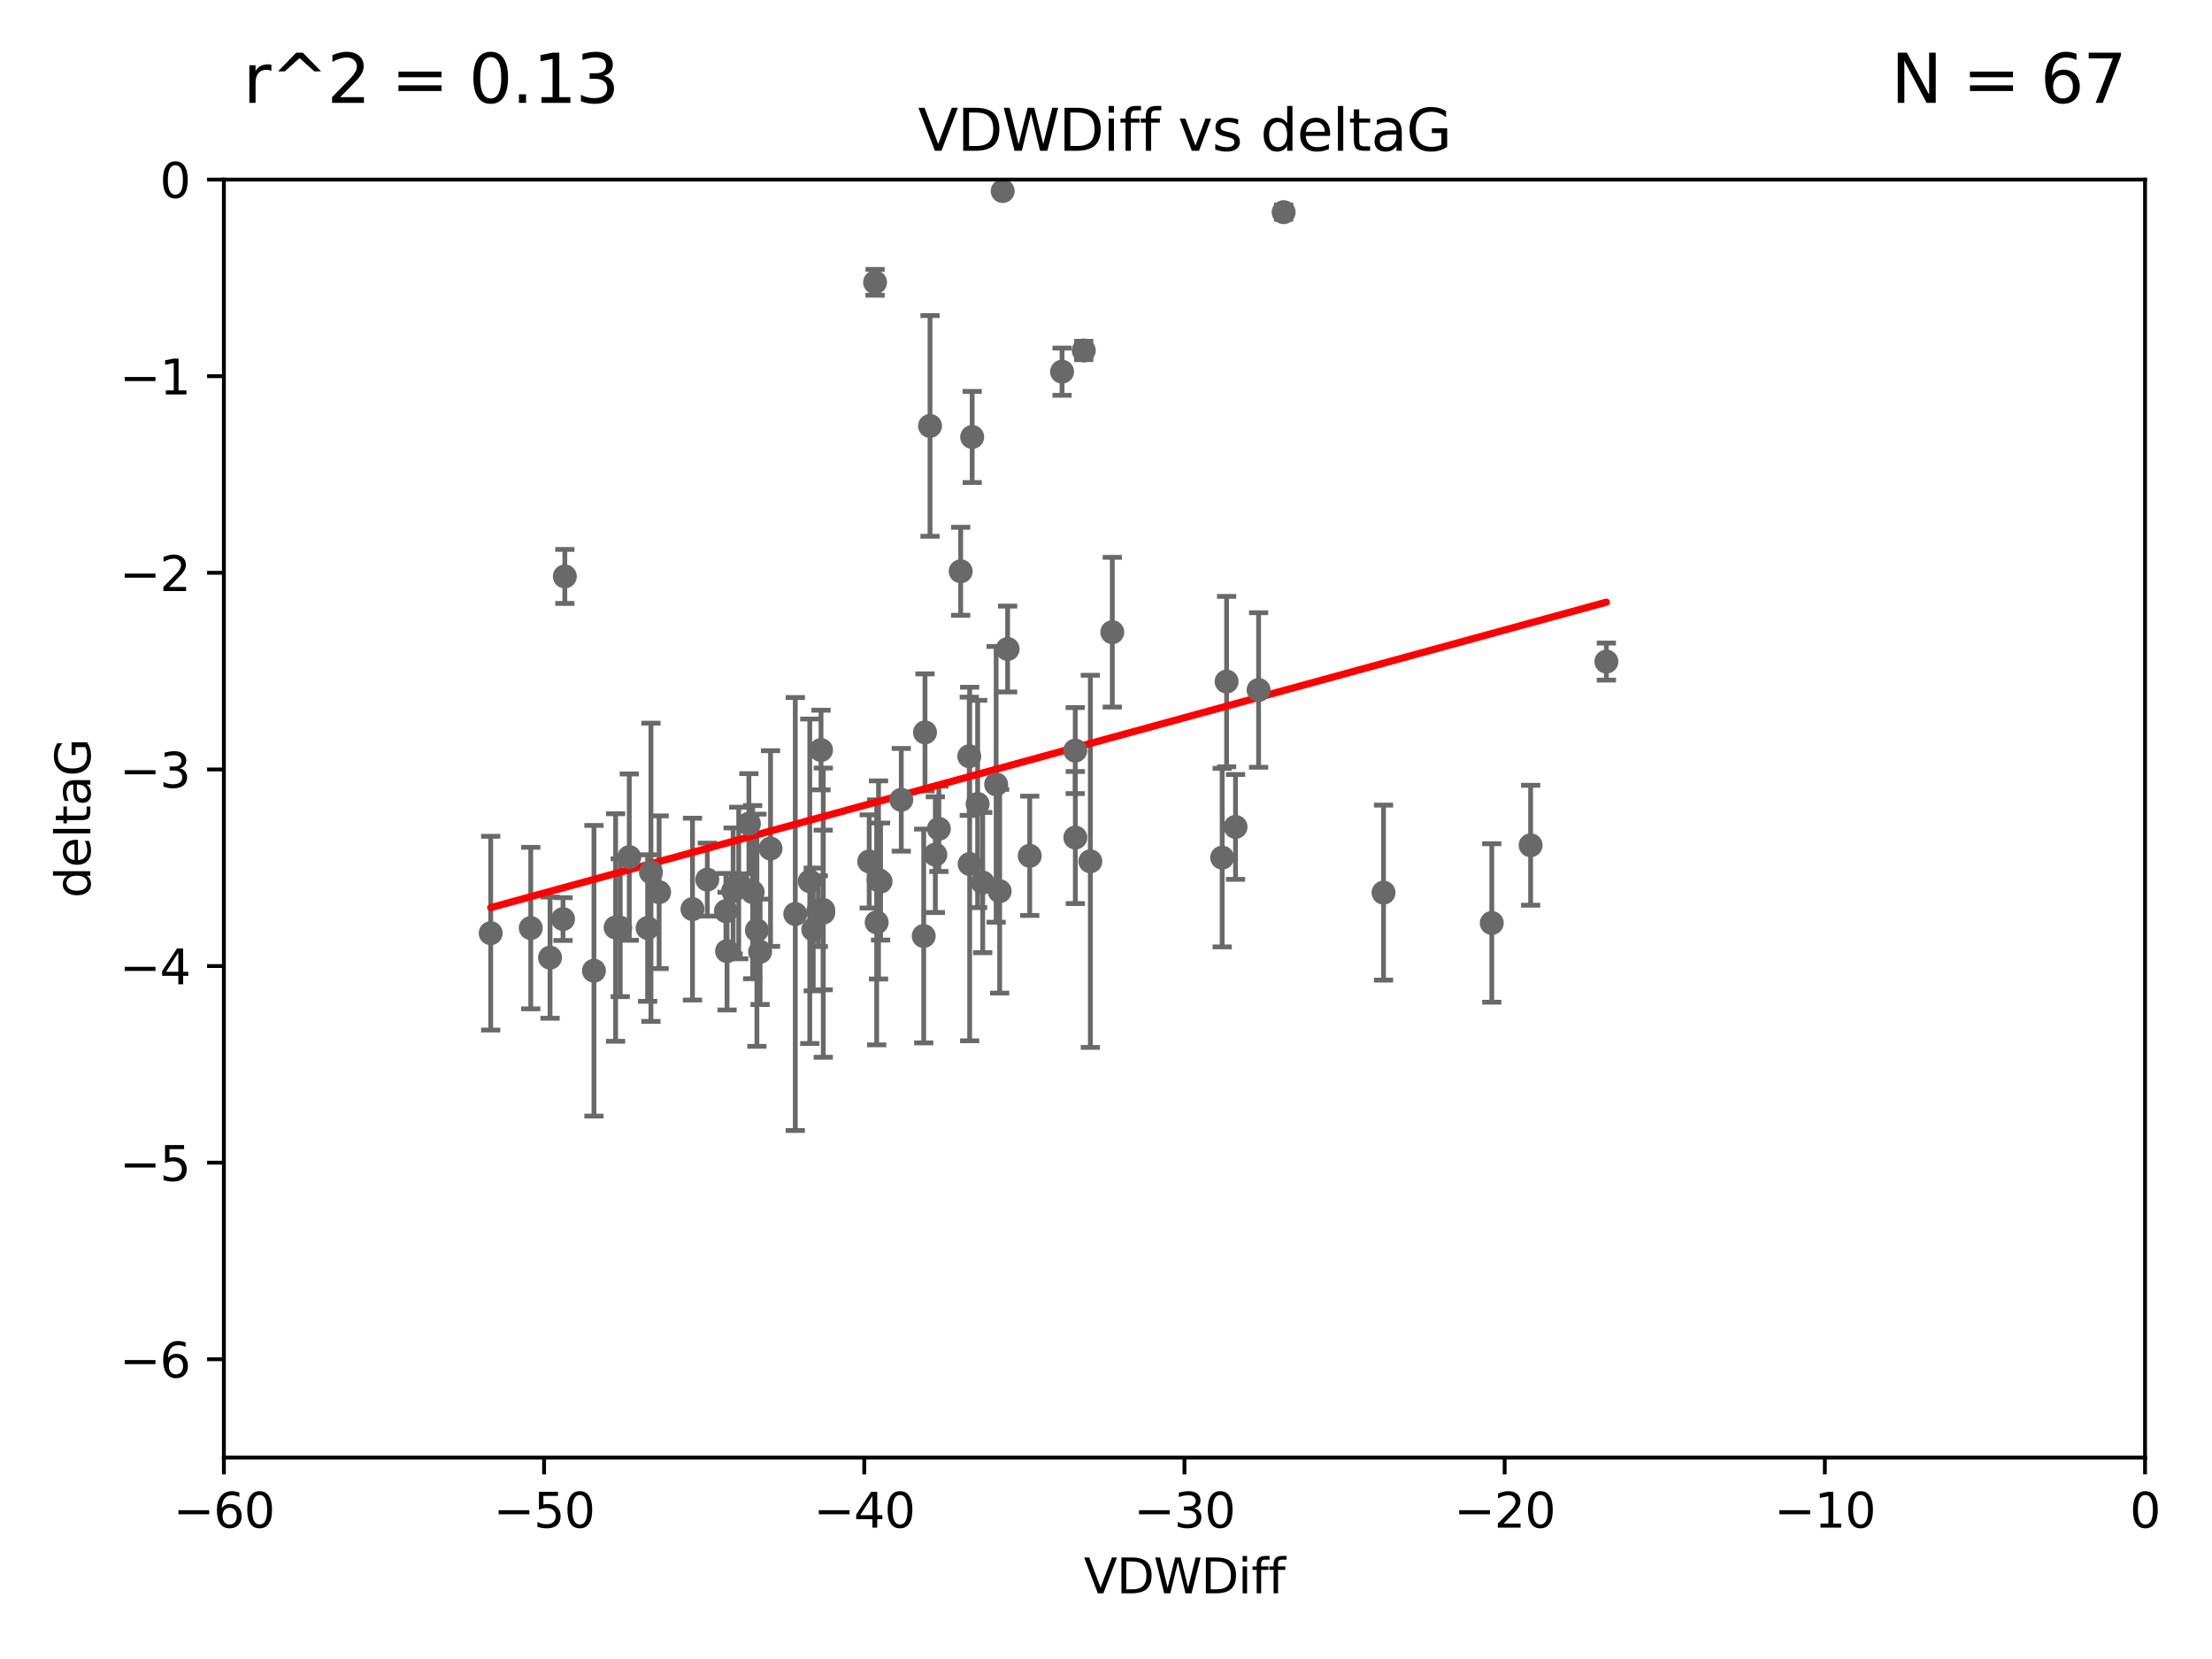 <?xml version="1.0" encoding="utf-8" standalone="no"?>
<!DOCTYPE svg PUBLIC "-//W3C//DTD SVG 1.1//EN"
  "http://www.w3.org/Graphics/SVG/1.1/DTD/svg11.dtd">
<svg xmlns:xlink="http://www.w3.org/1999/xlink" width="460.8pt" height="345.6pt" viewBox="0 0 460.8 345.6" xmlns="http://www.w3.org/2000/svg" version="1.1">
 <defs>
  <style type="text/css">*{stroke-linejoin: round; stroke-linecap: butt}</style>
 </defs>
 <g id="figure_1">
  <g id="patch_1">
   <path d="M 0 345.6 
L 460.8 345.6 
L 460.8 0 
L 0 0 
z
" style="fill: #ffffff"/>
  </g>
  <g id="axes_1">
   <g id="patch_2">
    <path d="M 46.64 303.64 
L 446.85 303.64 
L 446.85 37.411 
L 46.64 37.411 
z
" style="fill: #ffffff"/>
   </g>
   <g id="PathCollection_1">
    <defs>
     <path id="m30aab4442c" d="M 0 1.118 
C 0.297 1.118 0.581 1 0.791 0.791 
C 1 0.581 1.118 0.297 1.118 0 
C 1.118 -0.297 1 -0.581 0.791 -0.791 
C 0.581 -1 0.297 -1.118 0 -1.118 
C -0.297 -1.118 -0.581 -1 -0.791 -0.791 
C -1 -0.581 -1.118 -0.297 -1.118 0 
C -1.118 0.297 -1 0.581 -0.791 0.791 
C -0.581 1 -0.297 1.118 0 1.118 
z
" style="stroke: #696969"/>
    </defs>
    <g clip-path="url(#pc606df2a66)">
     <use xlink:href="#m30aab4442c" x="151.221" y="189.816" style="fill: #696969; stroke: #696969"/>
     <use xlink:href="#m30aab4442c" x="128.243" y="193.211" style="fill: #696969; stroke: #696969"/>
     <use xlink:href="#m30aab4442c" x="153.89" y="183.942" style="fill: #696969; stroke: #696969"/>
     <use xlink:href="#m30aab4442c" x="144.255" y="189.386" style="fill: #696969; stroke: #696969"/>
     <use xlink:href="#m30aab4442c" x="102.222" y="194.395" style="fill: #696969; stroke: #696969"/>
     <use xlink:href="#m30aab4442c" x="170.466" y="189.815" style="fill: #696969; stroke: #696969"/>
     <use xlink:href="#m30aab4442c" x="152.724" y="185.598" style="fill: #696969; stroke: #696969"/>
     <use xlink:href="#m30aab4442c" x="151.46" y="198.134" style="fill: #696969; stroke: #696969"/>
     <use xlink:href="#m30aab4442c" x="129.205" y="193.261" style="fill: #696969; stroke: #696969"/>
     <use xlink:href="#m30aab4442c" x="114.586" y="199.492" style="fill: #696969; stroke: #696969"/>
     <use xlink:href="#m30aab4442c" x="160.515" y="176.766" style="fill: #696969; stroke: #696969"/>
     <use xlink:href="#m30aab4442c" x="181.071" y="179.456" style="fill: #696969; stroke: #696969"/>
     <use xlink:href="#m30aab4442c" x="165.672" y="190.406" style="fill: #696969; stroke: #696969"/>
     <use xlink:href="#m30aab4442c" x="135.605" y="181.711" style="fill: #696969; stroke: #696969"/>
     <use xlink:href="#m30aab4442c" x="110.566" y="193.332" style="fill: #696969; stroke: #696969"/>
     <use xlink:href="#m30aab4442c" x="171.486" y="189.566" style="fill: #696969; stroke: #696969"/>
     <use xlink:href="#m30aab4442c" x="131.089" y="178.551" style="fill: #696969; stroke: #696969"/>
     <use xlink:href="#m30aab4442c" x="134.911" y="193.33" style="fill: #696969; stroke: #696969"/>
     <use xlink:href="#m30aab4442c" x="182.627" y="192.139" style="fill: #696969; stroke: #696969"/>
     <use xlink:href="#m30aab4442c" x="156.79" y="185.85" style="fill: #696969; stroke: #696969"/>
     <use xlink:href="#m30aab4442c" x="156.007" y="171.602" style="fill: #696969; stroke: #696969"/>
     <use xlink:href="#m30aab4442c" x="171.502" y="190.122" style="fill: #696969; stroke: #696969"/>
     <use xlink:href="#m30aab4442c" x="168.689" y="183.582" style="fill: #696969; stroke: #696969"/>
     <use xlink:href="#m30aab4442c" x="123.73" y="202.224" style="fill: #696969; stroke: #696969"/>
     <use xlink:href="#m30aab4442c" x="171.035" y="156.245" style="fill: #696969; stroke: #696969"/>
     <use xlink:href="#m30aab4442c" x="169.413" y="193.624" style="fill: #696969; stroke: #696969"/>
     <use xlink:href="#m30aab4442c" x="117.663" y="120.08" style="fill: #696969; stroke: #696969"/>
     <use xlink:href="#m30aab4442c" x="193.74" y="88.728" style="fill: #696969; stroke: #696969"/>
     <use xlink:href="#m30aab4442c" x="157.674" y="193.79" style="fill: #696969; stroke: #696969"/>
     <use xlink:href="#m30aab4442c" x="117.288" y="191.457" style="fill: #696969; stroke: #696969"/>
     <use xlink:href="#m30aab4442c" x="137.308" y="185.865" style="fill: #696969; stroke: #696969"/>
     <use xlink:href="#m30aab4442c" x="158.341" y="198.274" style="fill: #696969; stroke: #696969"/>
     <use xlink:href="#m30aab4442c" x="214.511" y="178.279" style="fill: #696969; stroke: #696969"/>
     <use xlink:href="#m30aab4442c" x="201.915" y="157.539" style="fill: #696969; stroke: #696969"/>
     <use xlink:href="#m30aab4442c" x="223.993" y="156.358" style="fill: #696969; stroke: #696969"/>
     <use xlink:href="#m30aab4442c" x="182.295" y="58.817" style="fill: #696969; stroke: #696969"/>
     <use xlink:href="#m30aab4442c" x="192.425" y="194.989" style="fill: #696969; stroke: #696969"/>
     <use xlink:href="#m30aab4442c" x="183.012" y="183.309" style="fill: #696969; stroke: #696969"/>
     <use xlink:href="#m30aab4442c" x="224.011" y="174.476" style="fill: #696969; stroke: #696969"/>
     <use xlink:href="#m30aab4442c" x="202.523" y="91.033" style="fill: #696969; stroke: #696969"/>
     <use xlink:href="#m30aab4442c" x="147.343" y="183.238" style="fill: #696969; stroke: #696969"/>
     <use xlink:href="#m30aab4442c" x="204.72" y="183.854" style="fill: #696969; stroke: #696969"/>
     <use xlink:href="#m30aab4442c" x="183.443" y="183.642" style="fill: #696969; stroke: #696969"/>
     <use xlink:href="#m30aab4442c" x="195.583" y="172.659" style="fill: #696969; stroke: #696969"/>
     <use xlink:href="#m30aab4442c" x="209.904" y="135.2" style="fill: #696969; stroke: #696969"/>
     <use xlink:href="#m30aab4442c" x="207.515" y="163.393" style="fill: #696969; stroke: #696969"/>
     <use xlink:href="#m30aab4442c" x="208.876" y="39.802" style="fill: #696969; stroke: #696969"/>
     <use xlink:href="#m30aab4442c" x="262.187" y="143.737" style="fill: #696969; stroke: #696969"/>
     <use xlink:href="#m30aab4442c" x="200.128" y="119.01" style="fill: #696969; stroke: #696969"/>
     <use xlink:href="#m30aab4442c" x="201.998" y="179.987" style="fill: #696969; stroke: #696969"/>
     <use xlink:href="#m30aab4442c" x="227.137" y="179.428" style="fill: #696969; stroke: #696969"/>
     <use xlink:href="#m30aab4442c" x="192.695" y="152.568" style="fill: #696969; stroke: #696969"/>
     <use xlink:href="#m30aab4442c" x="194.849" y="178.041" style="fill: #696969; stroke: #696969"/>
     <use xlink:href="#m30aab4442c" x="203.66" y="167.485" style="fill: #696969; stroke: #696969"/>
     <use xlink:href="#m30aab4442c" x="187.751" y="166.613" style="fill: #696969; stroke: #696969"/>
     <use xlink:href="#m30aab4442c" x="208.249" y="185.661" style="fill: #696969; stroke: #696969"/>
     <use xlink:href="#m30aab4442c" x="255.522" y="141.984" style="fill: #696969; stroke: #696969"/>
     <use xlink:href="#m30aab4442c" x="254.602" y="178.658" style="fill: #696969; stroke: #696969"/>
     <use xlink:href="#m30aab4442c" x="310.762" y="192.274" style="fill: #696969; stroke: #696969"/>
     <use xlink:href="#m30aab4442c" x="288.215" y="185.949" style="fill: #696969; stroke: #696969"/>
     <use xlink:href="#m30aab4442c" x="231.711" y="131.693" style="fill: #696969; stroke: #696969"/>
     <use xlink:href="#m30aab4442c" x="257.384" y="172.262" style="fill: #696969; stroke: #696969"/>
     <use xlink:href="#m30aab4442c" x="221.248" y="77.429" style="fill: #696969; stroke: #696969"/>
     <use xlink:href="#m30aab4442c" x="267.405" y="44.195" style="fill: #696969; stroke: #696969"/>
     <use xlink:href="#m30aab4442c" x="225.766" y="73.007" style="fill: #696969; stroke: #696969"/>
     <use xlink:href="#m30aab4442c" x="334.635" y="137.82" style="fill: #696969; stroke: #696969"/>
     <use xlink:href="#m30aab4442c" x="318.857" y="176.082" style="fill: #696969; stroke: #696969"/>
    </g>
   </g>
   <g id="matplotlib.axis_1">
    <g id="xtick_1">
     <g id="line2d_1">
      <defs>
       <path id="md3707c6113" d="M 0 0 
L 0 3.5 
" style="stroke: #000000; stroke-width: 0.8"/>
      </defs>
      <g>
       <use xlink:href="#md3707c6113" x="46.64" y="303.64" style="stroke: #000000; stroke-width: 0.8"/>
      </g>
     </g>
     <g id="text_1">
      <!-- −60 -->
      <g transform="translate(36.088 318.238)scale(0.1 -0.1)">
       <defs>
        <path id="DejaVuSans-2212" d="M 678 2272 
L 4684 2272 
L 4684 1741 
L 678 1741 
L 678 2272 
z
" transform="scale(0.016)"/>
        <path id="DejaVuSans-36" d="M 2113 2584 
Q 1688 2584 1439 2293 
Q 1191 2003 1191 1497 
Q 1191 994 1439 701 
Q 1688 409 2113 409 
Q 2538 409 2786 701 
Q 3034 994 3034 1497 
Q 3034 2003 2786 2293 
Q 2538 2584 2113 2584 
z
M 3366 4563 
L 3366 3988 
Q 3128 4100 2886 4159 
Q 2644 4219 2406 4219 
Q 1781 4219 1451 3797 
Q 1122 3375 1075 2522 
Q 1259 2794 1537 2939 
Q 1816 3084 2150 3084 
Q 2853 3084 3261 2657 
Q 3669 2231 3669 1497 
Q 3669 778 3244 343 
Q 2819 -91 2113 -91 
Q 1303 -91 875 529 
Q 447 1150 447 2328 
Q 447 3434 972 4092 
Q 1497 4750 2381 4750 
Q 2619 4750 2861 4703 
Q 3103 4656 3366 4563 
z
" transform="scale(0.016)"/>
        <path id="DejaVuSans-30" d="M 2034 4250 
Q 1547 4250 1301 3770 
Q 1056 3291 1056 2328 
Q 1056 1369 1301 889 
Q 1547 409 2034 409 
Q 2525 409 2770 889 
Q 3016 1369 3016 2328 
Q 3016 3291 2770 3770 
Q 2525 4250 2034 4250 
z
M 2034 4750 
Q 2819 4750 3233 4129 
Q 3647 3509 3647 2328 
Q 3647 1150 3233 529 
Q 2819 -91 2034 -91 
Q 1250 -91 836 529 
Q 422 1150 422 2328 
Q 422 3509 836 4129 
Q 1250 4750 2034 4750 
z
" transform="scale(0.016)"/>
       </defs>
       <use xlink:href="#DejaVuSans-2212"/>
       <use xlink:href="#DejaVuSans-36" x="83.789"/>
       <use xlink:href="#DejaVuSans-30" x="147.412"/>
      </g>
     </g>
    </g>
    <g id="xtick_2">
     <g id="line2d_2">
      <g>
       <use xlink:href="#md3707c6113" x="113.342" y="303.64" style="stroke: #000000; stroke-width: 0.8"/>
      </g>
     </g>
     <g id="text_2">
      <!-- −50 -->
      <g transform="translate(102.789 318.238)scale(0.1 -0.1)">
       <defs>
        <path id="DejaVuSans-35" d="M 691 4666 
L 3169 4666 
L 3169 4134 
L 1269 4134 
L 1269 2991 
Q 1406 3038 1543 3061 
Q 1681 3084 1819 3084 
Q 2600 3084 3056 2656 
Q 3513 2228 3513 1497 
Q 3513 744 3044 326 
Q 2575 -91 1722 -91 
Q 1428 -91 1123 -41 
Q 819 9 494 109 
L 494 744 
Q 775 591 1075 516 
Q 1375 441 1709 441 
Q 2250 441 2565 725 
Q 2881 1009 2881 1497 
Q 2881 1984 2565 2268 
Q 2250 2553 1709 2553 
Q 1456 2553 1204 2497 
Q 953 2441 691 2322 
L 691 4666 
z
" transform="scale(0.016)"/>
       </defs>
       <use xlink:href="#DejaVuSans-2212"/>
       <use xlink:href="#DejaVuSans-35" x="83.789"/>
       <use xlink:href="#DejaVuSans-30" x="147.412"/>
      </g>
     </g>
    </g>
    <g id="xtick_3">
     <g id="line2d_3">
      <g>
       <use xlink:href="#md3707c6113" x="180.043" y="303.64" style="stroke: #000000; stroke-width: 0.8"/>
      </g>
     </g>
     <g id="text_3">
      <!-- −40 -->
      <g transform="translate(169.491 318.238)scale(0.1 -0.1)">
       <defs>
        <path id="DejaVuSans-34" d="M 2419 4116 
L 825 1625 
L 2419 1625 
L 2419 4116 
z
M 2253 4666 
L 3047 4666 
L 3047 1625 
L 3713 1625 
L 3713 1100 
L 3047 1100 
L 3047 0 
L 2419 0 
L 2419 1100 
L 313 1100 
L 313 1709 
L 2253 4666 
z
" transform="scale(0.016)"/>
       </defs>
       <use xlink:href="#DejaVuSans-2212"/>
       <use xlink:href="#DejaVuSans-34" x="83.789"/>
       <use xlink:href="#DejaVuSans-30" x="147.412"/>
      </g>
     </g>
    </g>
    <g id="xtick_4">
     <g id="line2d_4">
      <g>
       <use xlink:href="#md3707c6113" x="246.745" y="303.64" style="stroke: #000000; stroke-width: 0.8"/>
      </g>
     </g>
     <g id="text_4">
      <!-- −30 -->
      <g transform="translate(236.193 318.238)scale(0.1 -0.1)">
       <defs>
        <path id="DejaVuSans-33" d="M 2597 2516 
Q 3050 2419 3304 2112 
Q 3559 1806 3559 1356 
Q 3559 666 3084 287 
Q 2609 -91 1734 -91 
Q 1441 -91 1130 -33 
Q 819 25 488 141 
L 488 750 
Q 750 597 1062 519 
Q 1375 441 1716 441 
Q 2309 441 2620 675 
Q 2931 909 2931 1356 
Q 2931 1769 2642 2001 
Q 2353 2234 1838 2234 
L 1294 2234 
L 1294 2753 
L 1863 2753 
Q 2328 2753 2575 2939 
Q 2822 3125 2822 3475 
Q 2822 3834 2567 4026 
Q 2313 4219 1838 4219 
Q 1578 4219 1281 4162 
Q 984 4106 628 3988 
L 628 4550 
Q 988 4650 1302 4700 
Q 1616 4750 1894 4750 
Q 2613 4750 3031 4423 
Q 3450 4097 3450 3541 
Q 3450 3153 3228 2886 
Q 3006 2619 2597 2516 
z
" transform="scale(0.016)"/>
       </defs>
       <use xlink:href="#DejaVuSans-2212"/>
       <use xlink:href="#DejaVuSans-33" x="83.789"/>
       <use xlink:href="#DejaVuSans-30" x="147.412"/>
      </g>
     </g>
    </g>
    <g id="xtick_5">
     <g id="line2d_5">
      <g>
       <use xlink:href="#md3707c6113" x="313.447" y="303.64" style="stroke: #000000; stroke-width: 0.8"/>
      </g>
     </g>
     <g id="text_5">
      <!-- −20 -->
      <g transform="translate(302.894 318.238)scale(0.1 -0.1)">
       <defs>
        <path id="DejaVuSans-32" d="M 1228 531 
L 3431 531 
L 3431 0 
L 469 0 
L 469 531 
Q 828 903 1448 1529 
Q 2069 2156 2228 2338 
Q 2531 2678 2651 2914 
Q 2772 3150 2772 3378 
Q 2772 3750 2511 3984 
Q 2250 4219 1831 4219 
Q 1534 4219 1204 4116 
Q 875 4013 500 3803 
L 500 4441 
Q 881 4594 1212 4672 
Q 1544 4750 1819 4750 
Q 2544 4750 2975 4387 
Q 3406 4025 3406 3419 
Q 3406 3131 3298 2873 
Q 3191 2616 2906 2266 
Q 2828 2175 2409 1742 
Q 1991 1309 1228 531 
z
" transform="scale(0.016)"/>
       </defs>
       <use xlink:href="#DejaVuSans-2212"/>
       <use xlink:href="#DejaVuSans-32" x="83.789"/>
       <use xlink:href="#DejaVuSans-30" x="147.412"/>
      </g>
     </g>
    </g>
    <g id="xtick_6">
     <g id="line2d_6">
      <g>
       <use xlink:href="#md3707c6113" x="380.148" y="303.64" style="stroke: #000000; stroke-width: 0.8"/>
      </g>
     </g>
     <g id="text_6">
      <!-- −10 -->
      <g transform="translate(369.596 318.238)scale(0.1 -0.1)">
       <defs>
        <path id="DejaVuSans-31" d="M 794 531 
L 1825 531 
L 1825 4091 
L 703 3866 
L 703 4441 
L 1819 4666 
L 2450 4666 
L 2450 531 
L 3481 531 
L 3481 0 
L 794 0 
L 794 531 
z
" transform="scale(0.016)"/>
       </defs>
       <use xlink:href="#DejaVuSans-2212"/>
       <use xlink:href="#DejaVuSans-31" x="83.789"/>
       <use xlink:href="#DejaVuSans-30" x="147.412"/>
      </g>
     </g>
    </g>
    <g id="xtick_7">
     <g id="line2d_7">
      <g>
       <use xlink:href="#md3707c6113" x="446.85" y="303.64" style="stroke: #000000; stroke-width: 0.8"/>
      </g>
     </g>
     <g id="text_7">
      <!-- 0 -->
      <g transform="translate(443.669 318.238)scale(0.1 -0.1)">
       <use xlink:href="#DejaVuSans-30"/>
      </g>
     </g>
    </g>
    <g id="text_8">
     <!-- VDWDiff -->
     <g transform="translate(225.772 331.917)scale(0.1 -0.1)">
      <defs>
       <path id="DejaVuSans-56" d="M 1831 0 
L 50 4666 
L 709 4666 
L 2188 738 
L 3669 4666 
L 4325 4666 
L 2547 0 
L 1831 0 
z
" transform="scale(0.016)"/>
       <path id="DejaVuSans-44" d="M 1259 4147 
L 1259 519 
L 2022 519 
Q 2988 519 3436 956 
Q 3884 1394 3884 2338 
Q 3884 3275 3436 3711 
Q 2988 4147 2022 4147 
L 1259 4147 
z
M 628 4666 
L 1925 4666 
Q 3281 4666 3915 4102 
Q 4550 3538 4550 2338 
Q 4550 1131 3912 565 
Q 3275 0 1925 0 
L 628 0 
L 628 4666 
z
" transform="scale(0.016)"/>
       <path id="DejaVuSans-57" d="M 213 4666 
L 850 4666 
L 1831 722 
L 2809 4666 
L 3519 4666 
L 4500 722 
L 5478 4666 
L 6119 4666 
L 4947 0 
L 4153 0 
L 3169 4050 
L 2175 0 
L 1381 0 
L 213 4666 
z
" transform="scale(0.016)"/>
       <path id="DejaVuSans-69" d="M 603 3500 
L 1178 3500 
L 1178 0 
L 603 0 
L 603 3500 
z
M 603 4863 
L 1178 4863 
L 1178 4134 
L 603 4134 
L 603 4863 
z
" transform="scale(0.016)"/>
       <path id="DejaVuSans-66" d="M 2375 4863 
L 2375 4384 
L 1825 4384 
Q 1516 4384 1395 4259 
Q 1275 4134 1275 3809 
L 1275 3500 
L 2222 3500 
L 2222 3053 
L 1275 3053 
L 1275 0 
L 697 0 
L 697 3053 
L 147 3053 
L 147 3500 
L 697 3500 
L 697 3744 
Q 697 4328 969 4595 
Q 1241 4863 1831 4863 
L 2375 4863 
z
" transform="scale(0.016)"/>
      </defs>
      <use xlink:href="#DejaVuSans-56"/>
      <use xlink:href="#DejaVuSans-44" x="68.408"/>
      <use xlink:href="#DejaVuSans-57" x="145.41"/>
      <use xlink:href="#DejaVuSans-44" x="244.287"/>
      <use xlink:href="#DejaVuSans-69" x="321.289"/>
      <use xlink:href="#DejaVuSans-66" x="349.072"/>
      <use xlink:href="#DejaVuSans-66" x="384.277"/>
     </g>
    </g>
   </g>
   <g id="matplotlib.axis_2">
    <g id="ytick_1">
     <g id="line2d_8">
      <defs>
       <path id="mbb5bda6201" d="M 0 0 
L -3.5 0 
" style="stroke: #000000; stroke-width: 0.8"/>
      </defs>
      <g>
       <use xlink:href="#mbb5bda6201" x="46.64" y="283.161" style="stroke: #000000; stroke-width: 0.8"/>
      </g>
     </g>
     <g id="text_9">
      <!-- −6 -->
      <g transform="translate(24.898 286.96)scale(0.1 -0.1)">
       <use xlink:href="#DejaVuSans-2212"/>
       <use xlink:href="#DejaVuSans-36" x="83.789"/>
      </g>
     </g>
    </g>
    <g id="ytick_2">
     <g id="line2d_9">
      <g>
       <use xlink:href="#mbb5bda6201" x="46.64" y="242.203" style="stroke: #000000; stroke-width: 0.8"/>
      </g>
     </g>
     <g id="text_10">
      <!-- −5 -->
      <g transform="translate(24.898 246.002)scale(0.1 -0.1)">
       <use xlink:href="#DejaVuSans-2212"/>
       <use xlink:href="#DejaVuSans-35" x="83.789"/>
      </g>
     </g>
    </g>
    <g id="ytick_3">
     <g id="line2d_10">
      <g>
       <use xlink:href="#mbb5bda6201" x="46.64" y="201.244" style="stroke: #000000; stroke-width: 0.8"/>
      </g>
     </g>
     <g id="text_11">
      <!-- −4 -->
      <g transform="translate(24.898 205.044)scale(0.1 -0.1)">
       <use xlink:href="#DejaVuSans-2212"/>
       <use xlink:href="#DejaVuSans-34" x="83.789"/>
      </g>
     </g>
    </g>
    <g id="ytick_4">
     <g id="line2d_11">
      <g>
       <use xlink:href="#mbb5bda6201" x="46.64" y="160.286" style="stroke: #000000; stroke-width: 0.8"/>
      </g>
     </g>
     <g id="text_12">
      <!-- −3 -->
      <g transform="translate(24.898 164.085)scale(0.1 -0.1)">
       <use xlink:href="#DejaVuSans-2212"/>
       <use xlink:href="#DejaVuSans-33" x="83.789"/>
      </g>
     </g>
    </g>
    <g id="ytick_5">
     <g id="line2d_12">
      <g>
       <use xlink:href="#mbb5bda6201" x="46.64" y="119.328" style="stroke: #000000; stroke-width: 0.8"/>
      </g>
     </g>
     <g id="text_13">
      <!-- −2 -->
      <g transform="translate(24.898 123.127)scale(0.1 -0.1)">
       <use xlink:href="#DejaVuSans-2212"/>
       <use xlink:href="#DejaVuSans-32" x="83.789"/>
      </g>
     </g>
    </g>
    <g id="ytick_6">
     <g id="line2d_13">
      <g>
       <use xlink:href="#mbb5bda6201" x="46.64" y="78.369" style="stroke: #000000; stroke-width: 0.8"/>
      </g>
     </g>
     <g id="text_14">
      <!-- −1 -->
      <g transform="translate(24.898 82.169)scale(0.1 -0.1)">
       <use xlink:href="#DejaVuSans-2212"/>
       <use xlink:href="#DejaVuSans-31" x="83.789"/>
      </g>
     </g>
    </g>
    <g id="ytick_7">
     <g id="line2d_14">
      <g>
       <use xlink:href="#mbb5bda6201" x="46.64" y="37.411" style="stroke: #000000; stroke-width: 0.8"/>
      </g>
     </g>
     <g id="text_15">
      <!-- 0 -->
      <g transform="translate(33.278 41.21)scale(0.1 -0.1)">
       <use xlink:href="#DejaVuSans-30"/>
      </g>
     </g>
    </g>
    <g id="text_16">
     <!-- deltaG -->
     <g transform="translate(18.818 187.064)rotate(-90)scale(0.1 -0.1)">
      <defs>
       <path id="DejaVuSans-64" d="M 2906 2969 
L 2906 4863 
L 3481 4863 
L 3481 0 
L 2906 0 
L 2906 525 
Q 2725 213 2448 61 
Q 2172 -91 1784 -91 
Q 1150 -91 751 415 
Q 353 922 353 1747 
Q 353 2572 751 3078 
Q 1150 3584 1784 3584 
Q 2172 3584 2448 3432 
Q 2725 3281 2906 2969 
z
M 947 1747 
Q 947 1113 1208 752 
Q 1469 391 1925 391 
Q 2381 391 2643 752 
Q 2906 1113 2906 1747 
Q 2906 2381 2643 2742 
Q 2381 3103 1925 3103 
Q 1469 3103 1208 2742 
Q 947 2381 947 1747 
z
" transform="scale(0.016)"/>
       <path id="DejaVuSans-65" d="M 3597 1894 
L 3597 1613 
L 953 1613 
Q 991 1019 1311 708 
Q 1631 397 2203 397 
Q 2534 397 2845 478 
Q 3156 559 3463 722 
L 3463 178 
Q 3153 47 2828 -22 
Q 2503 -91 2169 -91 
Q 1331 -91 842 396 
Q 353 884 353 1716 
Q 353 2575 817 3079 
Q 1281 3584 2069 3584 
Q 2775 3584 3186 3129 
Q 3597 2675 3597 1894 
z
M 3022 2063 
Q 3016 2534 2758 2815 
Q 2500 3097 2075 3097 
Q 1594 3097 1305 2825 
Q 1016 2553 972 2059 
L 3022 2063 
z
" transform="scale(0.016)"/>
       <path id="DejaVuSans-6c" d="M 603 4863 
L 1178 4863 
L 1178 0 
L 603 0 
L 603 4863 
z
" transform="scale(0.016)"/>
       <path id="DejaVuSans-74" d="M 1172 4494 
L 1172 3500 
L 2356 3500 
L 2356 3053 
L 1172 3053 
L 1172 1153 
Q 1172 725 1289 603 
Q 1406 481 1766 481 
L 2356 481 
L 2356 0 
L 1766 0 
Q 1100 0 847 248 
Q 594 497 594 1153 
L 594 3053 
L 172 3053 
L 172 3500 
L 594 3500 
L 594 4494 
L 1172 4494 
z
" transform="scale(0.016)"/>
       <path id="DejaVuSans-61" d="M 2194 1759 
Q 1497 1759 1228 1600 
Q 959 1441 959 1056 
Q 959 750 1161 570 
Q 1363 391 1709 391 
Q 2188 391 2477 730 
Q 2766 1069 2766 1631 
L 2766 1759 
L 2194 1759 
z
M 3341 1997 
L 3341 0 
L 2766 0 
L 2766 531 
Q 2569 213 2275 61 
Q 1981 -91 1556 -91 
Q 1019 -91 701 211 
Q 384 513 384 1019 
Q 384 1609 779 1909 
Q 1175 2209 1959 2209 
L 2766 2209 
L 2766 2266 
Q 2766 2663 2505 2880 
Q 2244 3097 1772 3097 
Q 1472 3097 1187 3025 
Q 903 2953 641 2809 
L 641 3341 
Q 956 3463 1253 3523 
Q 1550 3584 1831 3584 
Q 2591 3584 2966 3190 
Q 3341 2797 3341 1997 
z
" transform="scale(0.016)"/>
       <path id="DejaVuSans-47" d="M 3809 666 
L 3809 1919 
L 2778 1919 
L 2778 2438 
L 4434 2438 
L 4434 434 
Q 4069 175 3628 42 
Q 3188 -91 2688 -91 
Q 1594 -91 976 548 
Q 359 1188 359 2328 
Q 359 3472 976 4111 
Q 1594 4750 2688 4750 
Q 3144 4750 3555 4637 
Q 3966 4525 4313 4306 
L 4313 3634 
Q 3963 3931 3569 4081 
Q 3175 4231 2741 4231 
Q 1884 4231 1454 3753 
Q 1025 3275 1025 2328 
Q 1025 1384 1454 906 
Q 1884 428 2741 428 
Q 3075 428 3337 486 
Q 3600 544 3809 666 
z
" transform="scale(0.016)"/>
      </defs>
      <use xlink:href="#DejaVuSans-64"/>
      <use xlink:href="#DejaVuSans-65" x="63.477"/>
      <use xlink:href="#DejaVuSans-6c" x="125"/>
      <use xlink:href="#DejaVuSans-74" x="152.783"/>
      <use xlink:href="#DejaVuSans-61" x="191.992"/>
      <use xlink:href="#DejaVuSans-47" x="253.271"/>
     </g>
    </g>
   </g>
   <g id="LineCollection_1">
    <path d="M 151.221 197.673 
L 151.221 181.959 
" clip-path="url(#pc606df2a66)" style="fill: none; stroke: #696969"/>
    <path d="M 128.243 216.911 
L 128.243 169.512 
" clip-path="url(#pc606df2a66)" style="fill: none; stroke: #696969"/>
    <path d="M 153.89 199.727 
L 153.89 168.158 
" clip-path="url(#pc606df2a66)" style="fill: none; stroke: #696969"/>
    <path d="M 144.255 208.323 
L 144.255 170.448 
" clip-path="url(#pc606df2a66)" style="fill: none; stroke: #696969"/>
    <path d="M 102.222 214.576 
L 102.222 174.214 
" clip-path="url(#pc606df2a66)" style="fill: none; stroke: #696969"/>
    <path d="M 170.466 197.183 
L 170.466 182.448 
" clip-path="url(#pc606df2a66)" style="fill: none; stroke: #696969"/>
    <path d="M 152.724 198.715 
L 152.724 172.48 
" clip-path="url(#pc606df2a66)" style="fill: none; stroke: #696969"/>
    <path d="M 151.46 210.395 
L 151.46 185.873 
" clip-path="url(#pc606df2a66)" style="fill: none; stroke: #696969"/>
    <path d="M 129.205 207.616 
L 129.205 178.906 
" clip-path="url(#pc606df2a66)" style="fill: none; stroke: #696969"/>
    <path d="M 114.586 212.117 
L 114.586 186.867 
" clip-path="url(#pc606df2a66)" style="fill: none; stroke: #696969"/>
    <path d="M 160.515 197.15 
L 160.515 156.381 
" clip-path="url(#pc606df2a66)" style="fill: none; stroke: #696969"/>
    <path d="M 181.071 189.158 
L 181.071 169.754 
" clip-path="url(#pc606df2a66)" style="fill: none; stroke: #696969"/>
    <path d="M 165.672 235.506 
L 165.672 145.305 
" clip-path="url(#pc606df2a66)" style="fill: none; stroke: #696969"/>
    <path d="M 135.605 212.778 
L 135.605 150.644 
" clip-path="url(#pc606df2a66)" style="fill: none; stroke: #696969"/>
    <path d="M 110.566 210.154 
L 110.566 176.51 
" clip-path="url(#pc606df2a66)" style="fill: none; stroke: #696969"/>
    <path d="M 171.486 206.2 
L 171.486 172.933 
" clip-path="url(#pc606df2a66)" style="fill: none; stroke: #696969"/>
    <path d="M 131.089 195.872 
L 131.089 161.23 
" clip-path="url(#pc606df2a66)" style="fill: none; stroke: #696969"/>
    <path d="M 134.911 208.593 
L 134.911 178.067 
" clip-path="url(#pc606df2a66)" style="fill: none; stroke: #696969"/>
    <path d="M 182.627 217.661 
L 182.627 166.616 
" clip-path="url(#pc606df2a66)" style="fill: none; stroke: #696969"/>
    <path d="M 156.79 203.882 
L 156.79 167.818 
" clip-path="url(#pc606df2a66)" style="fill: none; stroke: #696969"/>
    <path d="M 156.007 182.039 
L 156.007 161.165 
" clip-path="url(#pc606df2a66)" style="fill: none; stroke: #696969"/>
    <path d="M 171.502 220.249 
L 171.502 159.995 
" clip-path="url(#pc606df2a66)" style="fill: none; stroke: #696969"/>
    <path d="M 168.689 217.379 
L 168.689 149.785 
" clip-path="url(#pc606df2a66)" style="fill: none; stroke: #696969"/>
    <path d="M 123.73 232.495 
L 123.73 171.952 
" clip-path="url(#pc606df2a66)" style="fill: none; stroke: #696969"/>
    <path d="M 171.035 164.542 
L 171.035 147.948 
" clip-path="url(#pc606df2a66)" style="fill: none; stroke: #696969"/>
    <path d="M 169.413 206.412 
L 169.413 180.836 
" clip-path="url(#pc606df2a66)" style="fill: none; stroke: #696969"/>
    <path d="M 117.663 125.708 
L 117.663 114.453 
" clip-path="url(#pc606df2a66)" style="fill: none; stroke: #696969"/>
    <path d="M 193.74 111.717 
L 193.74 65.74 
" clip-path="url(#pc606df2a66)" style="fill: none; stroke: #696969"/>
    <path d="M 157.674 217.974 
L 157.674 169.607 
" clip-path="url(#pc606df2a66)" style="fill: none; stroke: #696969"/>
    <path d="M 117.288 195.912 
L 117.288 187.003 
" clip-path="url(#pc606df2a66)" style="fill: none; stroke: #696969"/>
    <path d="M 137.308 201.771 
L 137.308 169.959 
" clip-path="url(#pc606df2a66)" style="fill: none; stroke: #696969"/>
    <path d="M 158.341 209.251 
L 158.341 187.297 
" clip-path="url(#pc606df2a66)" style="fill: none; stroke: #696969"/>
    <path d="M 214.511 190.702 
L 214.511 165.855 
" clip-path="url(#pc606df2a66)" style="fill: none; stroke: #696969"/>
    <path d="M 201.915 169.857 
L 201.915 145.222 
" clip-path="url(#pc606df2a66)" style="fill: none; stroke: #696969"/>
    <path d="M 223.993 165.316 
L 223.993 147.4 
" clip-path="url(#pc606df2a66)" style="fill: none; stroke: #696969"/>
    <path d="M 182.295 61.51 
L 182.295 56.123 
" clip-path="url(#pc606df2a66)" style="fill: none; stroke: #696969"/>
    <path d="M 192.425 217.261 
L 192.425 172.718 
" clip-path="url(#pc606df2a66)" style="fill: none; stroke: #696969"/>
    <path d="M 183.012 203.942 
L 183.012 162.676 
" clip-path="url(#pc606df2a66)" style="fill: none; stroke: #696969"/>
    <path d="M 224.011 188.227 
L 224.011 160.725 
" clip-path="url(#pc606df2a66)" style="fill: none; stroke: #696969"/>
    <path d="M 202.523 100.523 
L 202.523 81.543 
" clip-path="url(#pc606df2a66)" style="fill: none; stroke: #696969"/>
    <path d="M 147.343 190.84 
L 147.343 175.637 
" clip-path="url(#pc606df2a66)" style="fill: none; stroke: #696969"/>
    <path d="M 204.72 198.464 
L 204.72 169.245 
" clip-path="url(#pc606df2a66)" style="fill: none; stroke: #696969"/>
    <path d="M 183.443 195.836 
L 183.443 171.448 
" clip-path="url(#pc606df2a66)" style="fill: none; stroke: #696969"/>
    <path d="M 195.583 181.542 
L 195.583 163.776 
" clip-path="url(#pc606df2a66)" style="fill: none; stroke: #696969"/>
    <path d="M 209.904 144.142 
L 209.904 126.259 
" clip-path="url(#pc606df2a66)" style="fill: none; stroke: #696969"/>
    <path d="M 207.515 192.116 
L 207.515 134.67 
" clip-path="url(#pc606df2a66)" style="fill: none; stroke: #696969"/>
    <path d="M 208.876 40.412 
L 208.876 39.191 
" clip-path="url(#pc606df2a66)" style="fill: none; stroke: #696969"/>
    <path d="M 262.187 159.833 
L 262.187 127.641 
" clip-path="url(#pc606df2a66)" style="fill: none; stroke: #696969"/>
    <path d="M 200.128 128.178 
L 200.128 109.842 
" clip-path="url(#pc606df2a66)" style="fill: none; stroke: #696969"/>
    <path d="M 201.998 216.812 
L 201.998 143.163 
" clip-path="url(#pc606df2a66)" style="fill: none; stroke: #696969"/>
    <path d="M 227.137 218.19 
L 227.137 140.665 
" clip-path="url(#pc606df2a66)" style="fill: none; stroke: #696969"/>
    <path d="M 192.695 164.756 
L 192.695 140.38 
" clip-path="url(#pc606df2a66)" style="fill: none; stroke: #696969"/>
    <path d="M 194.849 190.096 
L 194.849 165.986 
" clip-path="url(#pc606df2a66)" style="fill: none; stroke: #696969"/>
    <path d="M 203.66 189.078 
L 203.66 145.893 
" clip-path="url(#pc606df2a66)" style="fill: none; stroke: #696969"/>
    <path d="M 187.751 177.31 
L 187.751 155.916 
" clip-path="url(#pc606df2a66)" style="fill: none; stroke: #696969"/>
    <path d="M 208.249 206.878 
L 208.249 164.445 
" clip-path="url(#pc606df2a66)" style="fill: none; stroke: #696969"/>
    <path d="M 255.522 159.735 
L 255.522 124.234 
" clip-path="url(#pc606df2a66)" style="fill: none; stroke: #696969"/>
    <path d="M 254.602 197.253 
L 254.602 160.063 
" clip-path="url(#pc606df2a66)" style="fill: none; stroke: #696969"/>
    <path d="M 310.762 208.781 
L 310.762 175.768 
" clip-path="url(#pc606df2a66)" style="fill: none; stroke: #696969"/>
    <path d="M 288.215 204.179 
L 288.215 167.719 
" clip-path="url(#pc606df2a66)" style="fill: none; stroke: #696969"/>
    <path d="M 231.711 147.286 
L 231.711 116.099 
" clip-path="url(#pc606df2a66)" style="fill: none; stroke: #696969"/>
    <path d="M 257.384 183.186 
L 257.384 161.338 
" clip-path="url(#pc606df2a66)" style="fill: none; stroke: #696969"/>
    <path d="M 221.248 82.346 
L 221.248 72.511 
" clip-path="url(#pc606df2a66)" style="fill: none; stroke: #696969"/>
    <path d="M 267.405 45.692 
L 267.405 42.698 
" clip-path="url(#pc606df2a66)" style="fill: none; stroke: #696969"/>
    <path d="M 225.766 74.92 
L 225.766 71.095 
" clip-path="url(#pc606df2a66)" style="fill: none; stroke: #696969"/>
    <path d="M 334.635 141.674 
L 334.635 133.965 
" clip-path="url(#pc606df2a66)" style="fill: none; stroke: #696969"/>
    <path d="M 318.857 188.573 
L 318.857 163.591 
" clip-path="url(#pc606df2a66)" style="fill: none; stroke: #696969"/>
   </g>
   <g id="line2d_15">
    <defs>
     <path id="m84c369b7c2" d="M 2 0 
L -2 -0 
" style="stroke: #696969"/>
    </defs>
    <g clip-path="url(#pc606df2a66)">
     <use xlink:href="#m84c369b7c2" x="151.221" y="197.673" style="fill: #696969; stroke: #696969"/>
     <use xlink:href="#m84c369b7c2" x="128.243" y="216.911" style="fill: #696969; stroke: #696969"/>
     <use xlink:href="#m84c369b7c2" x="153.89" y="199.727" style="fill: #696969; stroke: #696969"/>
     <use xlink:href="#m84c369b7c2" x="144.255" y="208.323" style="fill: #696969; stroke: #696969"/>
     <use xlink:href="#m84c369b7c2" x="102.222" y="214.576" style="fill: #696969; stroke: #696969"/>
     <use xlink:href="#m84c369b7c2" x="170.466" y="197.183" style="fill: #696969; stroke: #696969"/>
     <use xlink:href="#m84c369b7c2" x="152.724" y="198.715" style="fill: #696969; stroke: #696969"/>
     <use xlink:href="#m84c369b7c2" x="151.46" y="210.395" style="fill: #696969; stroke: #696969"/>
     <use xlink:href="#m84c369b7c2" x="129.205" y="207.616" style="fill: #696969; stroke: #696969"/>
     <use xlink:href="#m84c369b7c2" x="114.586" y="212.117" style="fill: #696969; stroke: #696969"/>
     <use xlink:href="#m84c369b7c2" x="160.515" y="197.15" style="fill: #696969; stroke: #696969"/>
     <use xlink:href="#m84c369b7c2" x="181.071" y="189.158" style="fill: #696969; stroke: #696969"/>
     <use xlink:href="#m84c369b7c2" x="165.672" y="235.506" style="fill: #696969; stroke: #696969"/>
     <use xlink:href="#m84c369b7c2" x="135.605" y="212.778" style="fill: #696969; stroke: #696969"/>
     <use xlink:href="#m84c369b7c2" x="110.566" y="210.154" style="fill: #696969; stroke: #696969"/>
     <use xlink:href="#m84c369b7c2" x="171.486" y="206.2" style="fill: #696969; stroke: #696969"/>
     <use xlink:href="#m84c369b7c2" x="131.089" y="195.872" style="fill: #696969; stroke: #696969"/>
     <use xlink:href="#m84c369b7c2" x="134.911" y="208.593" style="fill: #696969; stroke: #696969"/>
     <use xlink:href="#m84c369b7c2" x="182.627" y="217.661" style="fill: #696969; stroke: #696969"/>
     <use xlink:href="#m84c369b7c2" x="156.79" y="203.882" style="fill: #696969; stroke: #696969"/>
     <use xlink:href="#m84c369b7c2" x="156.007" y="182.039" style="fill: #696969; stroke: #696969"/>
     <use xlink:href="#m84c369b7c2" x="171.502" y="220.249" style="fill: #696969; stroke: #696969"/>
     <use xlink:href="#m84c369b7c2" x="168.689" y="217.379" style="fill: #696969; stroke: #696969"/>
     <use xlink:href="#m84c369b7c2" x="123.73" y="232.495" style="fill: #696969; stroke: #696969"/>
     <use xlink:href="#m84c369b7c2" x="171.035" y="164.542" style="fill: #696969; stroke: #696969"/>
     <use xlink:href="#m84c369b7c2" x="169.413" y="206.412" style="fill: #696969; stroke: #696969"/>
     <use xlink:href="#m84c369b7c2" x="117.663" y="125.708" style="fill: #696969; stroke: #696969"/>
     <use xlink:href="#m84c369b7c2" x="193.74" y="111.717" style="fill: #696969; stroke: #696969"/>
     <use xlink:href="#m84c369b7c2" x="157.674" y="217.974" style="fill: #696969; stroke: #696969"/>
     <use xlink:href="#m84c369b7c2" x="117.288" y="195.912" style="fill: #696969; stroke: #696969"/>
     <use xlink:href="#m84c369b7c2" x="137.308" y="201.771" style="fill: #696969; stroke: #696969"/>
     <use xlink:href="#m84c369b7c2" x="158.341" y="209.251" style="fill: #696969; stroke: #696969"/>
     <use xlink:href="#m84c369b7c2" x="214.511" y="190.702" style="fill: #696969; stroke: #696969"/>
     <use xlink:href="#m84c369b7c2" x="201.915" y="169.857" style="fill: #696969; stroke: #696969"/>
     <use xlink:href="#m84c369b7c2" x="223.993" y="165.316" style="fill: #696969; stroke: #696969"/>
     <use xlink:href="#m84c369b7c2" x="182.295" y="61.51" style="fill: #696969; stroke: #696969"/>
     <use xlink:href="#m84c369b7c2" x="192.425" y="217.261" style="fill: #696969; stroke: #696969"/>
     <use xlink:href="#m84c369b7c2" x="183.012" y="203.942" style="fill: #696969; stroke: #696969"/>
     <use xlink:href="#m84c369b7c2" x="224.011" y="188.227" style="fill: #696969; stroke: #696969"/>
     <use xlink:href="#m84c369b7c2" x="202.523" y="100.523" style="fill: #696969; stroke: #696969"/>
     <use xlink:href="#m84c369b7c2" x="147.343" y="190.84" style="fill: #696969; stroke: #696969"/>
     <use xlink:href="#m84c369b7c2" x="204.72" y="198.464" style="fill: #696969; stroke: #696969"/>
     <use xlink:href="#m84c369b7c2" x="183.443" y="195.836" style="fill: #696969; stroke: #696969"/>
     <use xlink:href="#m84c369b7c2" x="195.583" y="181.542" style="fill: #696969; stroke: #696969"/>
     <use xlink:href="#m84c369b7c2" x="209.904" y="144.142" style="fill: #696969; stroke: #696969"/>
     <use xlink:href="#m84c369b7c2" x="207.515" y="192.116" style="fill: #696969; stroke: #696969"/>
     <use xlink:href="#m84c369b7c2" x="208.876" y="40.412" style="fill: #696969; stroke: #696969"/>
     <use xlink:href="#m84c369b7c2" x="262.187" y="159.833" style="fill: #696969; stroke: #696969"/>
     <use xlink:href="#m84c369b7c2" x="200.128" y="128.178" style="fill: #696969; stroke: #696969"/>
     <use xlink:href="#m84c369b7c2" x="201.998" y="216.812" style="fill: #696969; stroke: #696969"/>
     <use xlink:href="#m84c369b7c2" x="227.137" y="218.19" style="fill: #696969; stroke: #696969"/>
     <use xlink:href="#m84c369b7c2" x="192.695" y="164.756" style="fill: #696969; stroke: #696969"/>
     <use xlink:href="#m84c369b7c2" x="194.849" y="190.096" style="fill: #696969; stroke: #696969"/>
     <use xlink:href="#m84c369b7c2" x="203.66" y="189.078" style="fill: #696969; stroke: #696969"/>
     <use xlink:href="#m84c369b7c2" x="187.751" y="177.31" style="fill: #696969; stroke: #696969"/>
     <use xlink:href="#m84c369b7c2" x="208.249" y="206.878" style="fill: #696969; stroke: #696969"/>
     <use xlink:href="#m84c369b7c2" x="255.522" y="159.735" style="fill: #696969; stroke: #696969"/>
     <use xlink:href="#m84c369b7c2" x="254.602" y="197.253" style="fill: #696969; stroke: #696969"/>
     <use xlink:href="#m84c369b7c2" x="310.762" y="208.781" style="fill: #696969; stroke: #696969"/>
     <use xlink:href="#m84c369b7c2" x="288.215" y="204.179" style="fill: #696969; stroke: #696969"/>
     <use xlink:href="#m84c369b7c2" x="231.711" y="147.286" style="fill: #696969; stroke: #696969"/>
     <use xlink:href="#m84c369b7c2" x="257.384" y="183.186" style="fill: #696969; stroke: #696969"/>
     <use xlink:href="#m84c369b7c2" x="221.248" y="82.346" style="fill: #696969; stroke: #696969"/>
     <use xlink:href="#m84c369b7c2" x="267.405" y="45.692" style="fill: #696969; stroke: #696969"/>
     <use xlink:href="#m84c369b7c2" x="225.766" y="74.92" style="fill: #696969; stroke: #696969"/>
     <use xlink:href="#m84c369b7c2" x="334.635" y="141.674" style="fill: #696969; stroke: #696969"/>
     <use xlink:href="#m84c369b7c2" x="318.857" y="188.573" style="fill: #696969; stroke: #696969"/>
    </g>
   </g>
   <g id="line2d_16">
    <g clip-path="url(#pc606df2a66)">
     <use xlink:href="#m84c369b7c2" x="151.221" y="181.959" style="fill: #696969; stroke: #696969"/>
     <use xlink:href="#m84c369b7c2" x="128.243" y="169.512" style="fill: #696969; stroke: #696969"/>
     <use xlink:href="#m84c369b7c2" x="153.89" y="168.158" style="fill: #696969; stroke: #696969"/>
     <use xlink:href="#m84c369b7c2" x="144.255" y="170.448" style="fill: #696969; stroke: #696969"/>
     <use xlink:href="#m84c369b7c2" x="102.222" y="174.214" style="fill: #696969; stroke: #696969"/>
     <use xlink:href="#m84c369b7c2" x="170.466" y="182.448" style="fill: #696969; stroke: #696969"/>
     <use xlink:href="#m84c369b7c2" x="152.724" y="172.48" style="fill: #696969; stroke: #696969"/>
     <use xlink:href="#m84c369b7c2" x="151.46" y="185.873" style="fill: #696969; stroke: #696969"/>
     <use xlink:href="#m84c369b7c2" x="129.205" y="178.906" style="fill: #696969; stroke: #696969"/>
     <use xlink:href="#m84c369b7c2" x="114.586" y="186.867" style="fill: #696969; stroke: #696969"/>
     <use xlink:href="#m84c369b7c2" x="160.515" y="156.381" style="fill: #696969; stroke: #696969"/>
     <use xlink:href="#m84c369b7c2" x="181.071" y="169.754" style="fill: #696969; stroke: #696969"/>
     <use xlink:href="#m84c369b7c2" x="165.672" y="145.305" style="fill: #696969; stroke: #696969"/>
     <use xlink:href="#m84c369b7c2" x="135.605" y="150.644" style="fill: #696969; stroke: #696969"/>
     <use xlink:href="#m84c369b7c2" x="110.566" y="176.51" style="fill: #696969; stroke: #696969"/>
     <use xlink:href="#m84c369b7c2" x="171.486" y="172.933" style="fill: #696969; stroke: #696969"/>
     <use xlink:href="#m84c369b7c2" x="131.089" y="161.23" style="fill: #696969; stroke: #696969"/>
     <use xlink:href="#m84c369b7c2" x="134.911" y="178.067" style="fill: #696969; stroke: #696969"/>
     <use xlink:href="#m84c369b7c2" x="182.627" y="166.616" style="fill: #696969; stroke: #696969"/>
     <use xlink:href="#m84c369b7c2" x="156.79" y="167.818" style="fill: #696969; stroke: #696969"/>
     <use xlink:href="#m84c369b7c2" x="156.007" y="161.165" style="fill: #696969; stroke: #696969"/>
     <use xlink:href="#m84c369b7c2" x="171.502" y="159.995" style="fill: #696969; stroke: #696969"/>
     <use xlink:href="#m84c369b7c2" x="168.689" y="149.785" style="fill: #696969; stroke: #696969"/>
     <use xlink:href="#m84c369b7c2" x="123.73" y="171.952" style="fill: #696969; stroke: #696969"/>
     <use xlink:href="#m84c369b7c2" x="171.035" y="147.948" style="fill: #696969; stroke: #696969"/>
     <use xlink:href="#m84c369b7c2" x="169.413" y="180.836" style="fill: #696969; stroke: #696969"/>
     <use xlink:href="#m84c369b7c2" x="117.663" y="114.453" style="fill: #696969; stroke: #696969"/>
     <use xlink:href="#m84c369b7c2" x="193.74" y="65.74" style="fill: #696969; stroke: #696969"/>
     <use xlink:href="#m84c369b7c2" x="157.674" y="169.607" style="fill: #696969; stroke: #696969"/>
     <use xlink:href="#m84c369b7c2" x="117.288" y="187.003" style="fill: #696969; stroke: #696969"/>
     <use xlink:href="#m84c369b7c2" x="137.308" y="169.959" style="fill: #696969; stroke: #696969"/>
     <use xlink:href="#m84c369b7c2" x="158.341" y="187.297" style="fill: #696969; stroke: #696969"/>
     <use xlink:href="#m84c369b7c2" x="214.511" y="165.855" style="fill: #696969; stroke: #696969"/>
     <use xlink:href="#m84c369b7c2" x="201.915" y="145.222" style="fill: #696969; stroke: #696969"/>
     <use xlink:href="#m84c369b7c2" x="223.993" y="147.4" style="fill: #696969; stroke: #696969"/>
     <use xlink:href="#m84c369b7c2" x="182.295" y="56.123" style="fill: #696969; stroke: #696969"/>
     <use xlink:href="#m84c369b7c2" x="192.425" y="172.718" style="fill: #696969; stroke: #696969"/>
     <use xlink:href="#m84c369b7c2" x="183.012" y="162.676" style="fill: #696969; stroke: #696969"/>
     <use xlink:href="#m84c369b7c2" x="224.011" y="160.725" style="fill: #696969; stroke: #696969"/>
     <use xlink:href="#m84c369b7c2" x="202.523" y="81.543" style="fill: #696969; stroke: #696969"/>
     <use xlink:href="#m84c369b7c2" x="147.343" y="175.637" style="fill: #696969; stroke: #696969"/>
     <use xlink:href="#m84c369b7c2" x="204.72" y="169.245" style="fill: #696969; stroke: #696969"/>
     <use xlink:href="#m84c369b7c2" x="183.443" y="171.448" style="fill: #696969; stroke: #696969"/>
     <use xlink:href="#m84c369b7c2" x="195.583" y="163.776" style="fill: #696969; stroke: #696969"/>
     <use xlink:href="#m84c369b7c2" x="209.904" y="126.259" style="fill: #696969; stroke: #696969"/>
     <use xlink:href="#m84c369b7c2" x="207.515" y="134.67" style="fill: #696969; stroke: #696969"/>
     <use xlink:href="#m84c369b7c2" x="208.876" y="39.191" style="fill: #696969; stroke: #696969"/>
     <use xlink:href="#m84c369b7c2" x="262.187" y="127.641" style="fill: #696969; stroke: #696969"/>
     <use xlink:href="#m84c369b7c2" x="200.128" y="109.842" style="fill: #696969; stroke: #696969"/>
     <use xlink:href="#m84c369b7c2" x="201.998" y="143.163" style="fill: #696969; stroke: #696969"/>
     <use xlink:href="#m84c369b7c2" x="227.137" y="140.665" style="fill: #696969; stroke: #696969"/>
     <use xlink:href="#m84c369b7c2" x="192.695" y="140.38" style="fill: #696969; stroke: #696969"/>
     <use xlink:href="#m84c369b7c2" x="194.849" y="165.986" style="fill: #696969; stroke: #696969"/>
     <use xlink:href="#m84c369b7c2" x="203.66" y="145.893" style="fill: #696969; stroke: #696969"/>
     <use xlink:href="#m84c369b7c2" x="187.751" y="155.916" style="fill: #696969; stroke: #696969"/>
     <use xlink:href="#m84c369b7c2" x="208.249" y="164.445" style="fill: #696969; stroke: #696969"/>
     <use xlink:href="#m84c369b7c2" x="255.522" y="124.234" style="fill: #696969; stroke: #696969"/>
     <use xlink:href="#m84c369b7c2" x="254.602" y="160.063" style="fill: #696969; stroke: #696969"/>
     <use xlink:href="#m84c369b7c2" x="310.762" y="175.768" style="fill: #696969; stroke: #696969"/>
     <use xlink:href="#m84c369b7c2" x="288.215" y="167.719" style="fill: #696969; stroke: #696969"/>
     <use xlink:href="#m84c369b7c2" x="231.711" y="116.099" style="fill: #696969; stroke: #696969"/>
     <use xlink:href="#m84c369b7c2" x="257.384" y="161.338" style="fill: #696969; stroke: #696969"/>
     <use xlink:href="#m84c369b7c2" x="221.248" y="72.511" style="fill: #696969; stroke: #696969"/>
     <use xlink:href="#m84c369b7c2" x="267.405" y="42.698" style="fill: #696969; stroke: #696969"/>
     <use xlink:href="#m84c369b7c2" x="225.766" y="71.095" style="fill: #696969; stroke: #696969"/>
     <use xlink:href="#m84c369b7c2" x="334.635" y="133.965" style="fill: #696969; stroke: #696969"/>
     <use xlink:href="#m84c369b7c2" x="318.857" y="163.591" style="fill: #696969; stroke: #696969"/>
    </g>
   </g>
   <g id="line2d_17">
    <path d="M 151.221 175.663 
L 128.243 181.955 
L 153.89 174.932 
L 144.255 177.571 
L 102.222 189.079 
L 170.466 170.394 
L 152.724 175.252 
L 151.46 175.598 
L 129.205 181.691 
L 114.586 185.694 
L 160.515 173.118 
L 181.071 167.49 
L 165.672 171.706 
L 135.605 179.939 
L 110.566 186.795 
L 171.486 170.114 
L 131.089 181.175 
L 134.911 180.129 
L 182.627 167.064 
L 156.79 174.138 
L 156.007 174.353 
L 171.502 170.11 
L 168.689 170.88 
L 123.73 183.19 
L 171.035 170.238 
L 169.413 170.682 
L 117.663 184.852 
L 193.74 164.021 
L 157.674 173.896 
L 117.288 184.954 
L 137.308 179.473 
L 158.341 173.714 
L 214.511 158.334 
L 201.915 161.783 
L 223.993 155.738 
L 182.295 167.155 
L 192.425 164.381 
L 183.012 166.959 
L 224.011 155.733 
L 202.523 161.616 
L 147.343 176.725 
L 204.72 161.015 
L 183.443 166.841 
L 195.583 163.516 
L 209.904 159.596 
L 207.515 160.25 
L 208.876 159.877 
L 262.187 145.28 
L 200.128 162.272 
L 201.998 161.76 
L 227.137 154.877 
L 192.695 164.307 
L 194.849 163.718 
L 203.66 161.305 
L 187.751 165.661 
L 208.249 160.049 
L 255.522 147.105 
L 254.602 147.357 
L 310.762 131.98 
L 288.215 138.153 
L 231.711 153.625 
L 257.384 146.595 
L 221.248 156.489 
L 267.405 143.851 
L 225.766 155.252 
L 334.635 125.443 
L 318.857 129.764 
" clip-path="url(#pc606df2a66)" style="fill: none; stroke: #ff0000; stroke-width: 1.5; stroke-linecap: square"/>
   </g>
   <g id="line2d_18">
    <defs>
     <path id="m0e447257bf" d="M 0 2 
C 0.53 2 1.039 1.789 1.414 1.414 
C 1.789 1.039 2 0.53 2 0 
C 2 -0.53 1.789 -1.039 1.414 -1.414 
C 1.039 -1.789 0.53 -2 0 -2 
C -0.53 -2 -1.039 -1.789 -1.414 -1.414 
C -1.789 -1.039 -2 -0.53 -2 0 
C -2 0.53 -1.789 1.039 -1.414 1.414 
C -1.039 1.789 -0.53 2 0 2 
z
" style="stroke: #696969"/>
    </defs>
    <g clip-path="url(#pc606df2a66)">
     <use xlink:href="#m0e447257bf" x="151.221" y="189.816" style="fill: #696969; stroke: #696969"/>
     <use xlink:href="#m0e447257bf" x="128.243" y="193.211" style="fill: #696969; stroke: #696969"/>
     <use xlink:href="#m0e447257bf" x="153.89" y="183.942" style="fill: #696969; stroke: #696969"/>
     <use xlink:href="#m0e447257bf" x="144.255" y="189.386" style="fill: #696969; stroke: #696969"/>
     <use xlink:href="#m0e447257bf" x="102.222" y="194.395" style="fill: #696969; stroke: #696969"/>
     <use xlink:href="#m0e447257bf" x="170.466" y="189.815" style="fill: #696969; stroke: #696969"/>
     <use xlink:href="#m0e447257bf" x="152.724" y="185.598" style="fill: #696969; stroke: #696969"/>
     <use xlink:href="#m0e447257bf" x="151.46" y="198.134" style="fill: #696969; stroke: #696969"/>
     <use xlink:href="#m0e447257bf" x="129.205" y="193.261" style="fill: #696969; stroke: #696969"/>
     <use xlink:href="#m0e447257bf" x="114.586" y="199.492" style="fill: #696969; stroke: #696969"/>
     <use xlink:href="#m0e447257bf" x="160.515" y="176.766" style="fill: #696969; stroke: #696969"/>
     <use xlink:href="#m0e447257bf" x="181.071" y="179.456" style="fill: #696969; stroke: #696969"/>
     <use xlink:href="#m0e447257bf" x="165.672" y="190.406" style="fill: #696969; stroke: #696969"/>
     <use xlink:href="#m0e447257bf" x="135.605" y="181.711" style="fill: #696969; stroke: #696969"/>
     <use xlink:href="#m0e447257bf" x="110.566" y="193.332" style="fill: #696969; stroke: #696969"/>
     <use xlink:href="#m0e447257bf" x="171.486" y="189.566" style="fill: #696969; stroke: #696969"/>
     <use xlink:href="#m0e447257bf" x="131.089" y="178.551" style="fill: #696969; stroke: #696969"/>
     <use xlink:href="#m0e447257bf" x="134.911" y="193.33" style="fill: #696969; stroke: #696969"/>
     <use xlink:href="#m0e447257bf" x="182.627" y="192.139" style="fill: #696969; stroke: #696969"/>
     <use xlink:href="#m0e447257bf" x="156.79" y="185.85" style="fill: #696969; stroke: #696969"/>
     <use xlink:href="#m0e447257bf" x="156.007" y="171.602" style="fill: #696969; stroke: #696969"/>
     <use xlink:href="#m0e447257bf" x="171.502" y="190.122" style="fill: #696969; stroke: #696969"/>
     <use xlink:href="#m0e447257bf" x="168.689" y="183.582" style="fill: #696969; stroke: #696969"/>
     <use xlink:href="#m0e447257bf" x="123.73" y="202.224" style="fill: #696969; stroke: #696969"/>
     <use xlink:href="#m0e447257bf" x="171.035" y="156.245" style="fill: #696969; stroke: #696969"/>
     <use xlink:href="#m0e447257bf" x="169.413" y="193.624" style="fill: #696969; stroke: #696969"/>
     <use xlink:href="#m0e447257bf" x="117.663" y="120.08" style="fill: #696969; stroke: #696969"/>
     <use xlink:href="#m0e447257bf" x="193.74" y="88.728" style="fill: #696969; stroke: #696969"/>
     <use xlink:href="#m0e447257bf" x="157.674" y="193.79" style="fill: #696969; stroke: #696969"/>
     <use xlink:href="#m0e447257bf" x="117.288" y="191.457" style="fill: #696969; stroke: #696969"/>
     <use xlink:href="#m0e447257bf" x="137.308" y="185.865" style="fill: #696969; stroke: #696969"/>
     <use xlink:href="#m0e447257bf" x="158.341" y="198.274" style="fill: #696969; stroke: #696969"/>
     <use xlink:href="#m0e447257bf" x="214.511" y="178.279" style="fill: #696969; stroke: #696969"/>
     <use xlink:href="#m0e447257bf" x="201.915" y="157.539" style="fill: #696969; stroke: #696969"/>
     <use xlink:href="#m0e447257bf" x="223.993" y="156.358" style="fill: #696969; stroke: #696969"/>
     <use xlink:href="#m0e447257bf" x="182.295" y="58.817" style="fill: #696969; stroke: #696969"/>
     <use xlink:href="#m0e447257bf" x="192.425" y="194.989" style="fill: #696969; stroke: #696969"/>
     <use xlink:href="#m0e447257bf" x="183.012" y="183.309" style="fill: #696969; stroke: #696969"/>
     <use xlink:href="#m0e447257bf" x="224.011" y="174.476" style="fill: #696969; stroke: #696969"/>
     <use xlink:href="#m0e447257bf" x="202.523" y="91.033" style="fill: #696969; stroke: #696969"/>
     <use xlink:href="#m0e447257bf" x="147.343" y="183.238" style="fill: #696969; stroke: #696969"/>
     <use xlink:href="#m0e447257bf" x="204.72" y="183.854" style="fill: #696969; stroke: #696969"/>
     <use xlink:href="#m0e447257bf" x="183.443" y="183.642" style="fill: #696969; stroke: #696969"/>
     <use xlink:href="#m0e447257bf" x="195.583" y="172.659" style="fill: #696969; stroke: #696969"/>
     <use xlink:href="#m0e447257bf" x="209.904" y="135.2" style="fill: #696969; stroke: #696969"/>
     <use xlink:href="#m0e447257bf" x="207.515" y="163.393" style="fill: #696969; stroke: #696969"/>
     <use xlink:href="#m0e447257bf" x="208.876" y="39.802" style="fill: #696969; stroke: #696969"/>
     <use xlink:href="#m0e447257bf" x="262.187" y="143.737" style="fill: #696969; stroke: #696969"/>
     <use xlink:href="#m0e447257bf" x="200.128" y="119.01" style="fill: #696969; stroke: #696969"/>
     <use xlink:href="#m0e447257bf" x="201.998" y="179.987" style="fill: #696969; stroke: #696969"/>
     <use xlink:href="#m0e447257bf" x="227.137" y="179.428" style="fill: #696969; stroke: #696969"/>
     <use xlink:href="#m0e447257bf" x="192.695" y="152.568" style="fill: #696969; stroke: #696969"/>
     <use xlink:href="#m0e447257bf" x="194.849" y="178.041" style="fill: #696969; stroke: #696969"/>
     <use xlink:href="#m0e447257bf" x="203.66" y="167.485" style="fill: #696969; stroke: #696969"/>
     <use xlink:href="#m0e447257bf" x="187.751" y="166.613" style="fill: #696969; stroke: #696969"/>
     <use xlink:href="#m0e447257bf" x="208.249" y="185.661" style="fill: #696969; stroke: #696969"/>
     <use xlink:href="#m0e447257bf" x="255.522" y="141.984" style="fill: #696969; stroke: #696969"/>
     <use xlink:href="#m0e447257bf" x="254.602" y="178.658" style="fill: #696969; stroke: #696969"/>
     <use xlink:href="#m0e447257bf" x="310.762" y="192.274" style="fill: #696969; stroke: #696969"/>
     <use xlink:href="#m0e447257bf" x="288.215" y="185.949" style="fill: #696969; stroke: #696969"/>
     <use xlink:href="#m0e447257bf" x="231.711" y="131.693" style="fill: #696969; stroke: #696969"/>
     <use xlink:href="#m0e447257bf" x="257.384" y="172.262" style="fill: #696969; stroke: #696969"/>
     <use xlink:href="#m0e447257bf" x="221.248" y="77.429" style="fill: #696969; stroke: #696969"/>
     <use xlink:href="#m0e447257bf" x="267.405" y="44.195" style="fill: #696969; stroke: #696969"/>
     <use xlink:href="#m0e447257bf" x="225.766" y="73.007" style="fill: #696969; stroke: #696969"/>
     <use xlink:href="#m0e447257bf" x="334.635" y="137.82" style="fill: #696969; stroke: #696969"/>
     <use xlink:href="#m0e447257bf" x="318.857" y="176.082" style="fill: #696969; stroke: #696969"/>
    </g>
   </g>
   <g id="patch_3">
    <path d="M 46.64 303.64 
L 46.64 37.411 
" style="fill: none; stroke: #000000; stroke-width: 0.8; stroke-linejoin: miter; stroke-linecap: square"/>
   </g>
   <g id="patch_4">
    <path d="M 446.85 303.64 
L 446.85 37.411 
" style="fill: none; stroke: #000000; stroke-width: 0.8; stroke-linejoin: miter; stroke-linecap: square"/>
   </g>
   <g id="patch_5">
    <path d="M 46.64 303.64 
L 446.85 303.64 
" style="fill: none; stroke: #000000; stroke-width: 0.8; stroke-linejoin: miter; stroke-linecap: square"/>
   </g>
   <g id="patch_6">
    <path d="M 46.64 37.411 
L 446.85 37.411 
" style="fill: none; stroke: #000000; stroke-width: 0.8; stroke-linejoin: miter; stroke-linecap: square"/>
   </g>
   <g id="text_17">
    <!-- N = 67 -->
    <g transform="translate(393.929 21.426)scale(0.14 -0.14)">
     <defs>
      <path id="DejaVuSans-4e" d="M 628 4666 
L 1478 4666 
L 3547 763 
L 3547 4666 
L 4159 4666 
L 4159 0 
L 3309 0 
L 1241 3903 
L 1241 0 
L 628 0 
L 628 4666 
z
" transform="scale(0.016)"/>
      <path id="DejaVuSans-20" transform="scale(0.016)"/>
      <path id="DejaVuSans-3d" d="M 678 2906 
L 4684 2906 
L 4684 2381 
L 678 2381 
L 678 2906 
z
M 678 1631 
L 4684 1631 
L 4684 1100 
L 678 1100 
L 678 1631 
z
" transform="scale(0.016)"/>
      <path id="DejaVuSans-37" d="M 525 4666 
L 3525 4666 
L 3525 4397 
L 1831 0 
L 1172 0 
L 2766 4134 
L 525 4134 
L 525 4666 
z
" transform="scale(0.016)"/>
     </defs>
     <use xlink:href="#DejaVuSans-4e"/>
     <use xlink:href="#DejaVuSans-20" x="74.805"/>
     <use xlink:href="#DejaVuSans-3d" x="106.592"/>
     <use xlink:href="#DejaVuSans-20" x="190.381"/>
     <use xlink:href="#DejaVuSans-36" x="222.168"/>
     <use xlink:href="#DejaVuSans-37" x="285.791"/>
    </g>
   </g>
   <g id="text_18">
    <!-- r^2 = 0.13 -->
    <g transform="translate(50.642 21.426)scale(0.14 -0.14)">
     <defs>
      <path id="DejaVuSans-72" d="M 2631 2963 
Q 2534 3019 2420 3045 
Q 2306 3072 2169 3072 
Q 1681 3072 1420 2755 
Q 1159 2438 1159 1844 
L 1159 0 
L 581 0 
L 581 3500 
L 1159 3500 
L 1159 2956 
Q 1341 3275 1631 3429 
Q 1922 3584 2338 3584 
Q 2397 3584 2469 3576 
Q 2541 3569 2628 3553 
L 2631 2963 
z
" transform="scale(0.016)"/>
      <path id="DejaVuSans-5e" d="M 2988 4666 
L 4684 2925 
L 4056 2925 
L 2681 4159 
L 1306 2925 
L 678 2925 
L 2375 4666 
L 2988 4666 
z
" transform="scale(0.016)"/>
      <path id="DejaVuSans-2e" d="M 684 794 
L 1344 794 
L 1344 0 
L 684 0 
L 684 794 
z
" transform="scale(0.016)"/>
     </defs>
     <use xlink:href="#DejaVuSans-72"/>
     <use xlink:href="#DejaVuSans-5e" x="41.113"/>
     <use xlink:href="#DejaVuSans-32" x="124.902"/>
     <use xlink:href="#DejaVuSans-20" x="188.525"/>
     <use xlink:href="#DejaVuSans-3d" x="220.312"/>
     <use xlink:href="#DejaVuSans-20" x="304.102"/>
     <use xlink:href="#DejaVuSans-30" x="335.889"/>
     <use xlink:href="#DejaVuSans-2e" x="399.512"/>
     <use xlink:href="#DejaVuSans-31" x="431.299"/>
     <use xlink:href="#DejaVuSans-33" x="494.922"/>
    </g>
   </g>
   <g id="text_19">
    <!-- VDWDiff vs deltaG -->
    <g transform="translate(191.24 31.411)scale(0.12 -0.12)">
     <defs>
      <path id="DejaVuSans-76" d="M 191 3500 
L 800 3500 
L 1894 563 
L 2988 3500 
L 3597 3500 
L 2284 0 
L 1503 0 
L 191 3500 
z
" transform="scale(0.016)"/>
      <path id="DejaVuSans-73" d="M 2834 3397 
L 2834 2853 
Q 2591 2978 2328 3040 
Q 2066 3103 1784 3103 
Q 1356 3103 1142 2972 
Q 928 2841 928 2578 
Q 928 2378 1081 2264 
Q 1234 2150 1697 2047 
L 1894 2003 
Q 2506 1872 2764 1633 
Q 3022 1394 3022 966 
Q 3022 478 2636 193 
Q 2250 -91 1575 -91 
Q 1294 -91 989 -36 
Q 684 19 347 128 
L 347 722 
Q 666 556 975 473 
Q 1284 391 1588 391 
Q 1994 391 2212 530 
Q 2431 669 2431 922 
Q 2431 1156 2273 1281 
Q 2116 1406 1581 1522 
L 1381 1569 
Q 847 1681 609 1914 
Q 372 2147 372 2553 
Q 372 3047 722 3315 
Q 1072 3584 1716 3584 
Q 2034 3584 2315 3537 
Q 2597 3491 2834 3397 
z
" transform="scale(0.016)"/>
     </defs>
     <use xlink:href="#DejaVuSans-56"/>
     <use xlink:href="#DejaVuSans-44" x="68.408"/>
     <use xlink:href="#DejaVuSans-57" x="145.41"/>
     <use xlink:href="#DejaVuSans-44" x="244.287"/>
     <use xlink:href="#DejaVuSans-69" x="321.289"/>
     <use xlink:href="#DejaVuSans-66" x="349.072"/>
     <use xlink:href="#DejaVuSans-66" x="384.277"/>
     <use xlink:href="#DejaVuSans-20" x="419.482"/>
     <use xlink:href="#DejaVuSans-76" x="451.27"/>
     <use xlink:href="#DejaVuSans-73" x="510.449"/>
     <use xlink:href="#DejaVuSans-20" x="562.549"/>
     <use xlink:href="#DejaVuSans-64" x="594.336"/>
     <use xlink:href="#DejaVuSans-65" x="657.812"/>
     <use xlink:href="#DejaVuSans-6c" x="719.336"/>
     <use xlink:href="#DejaVuSans-74" x="747.119"/>
     <use xlink:href="#DejaVuSans-61" x="786.328"/>
     <use xlink:href="#DejaVuSans-47" x="847.607"/>
    </g>
   </g>
  </g>
 </g>
 <defs>
  <clipPath id="pc606df2a66">
   <rect x="46.64" y="37.411" width="400.21" height="266.229"/>
  </clipPath>
 </defs>
</svg>
